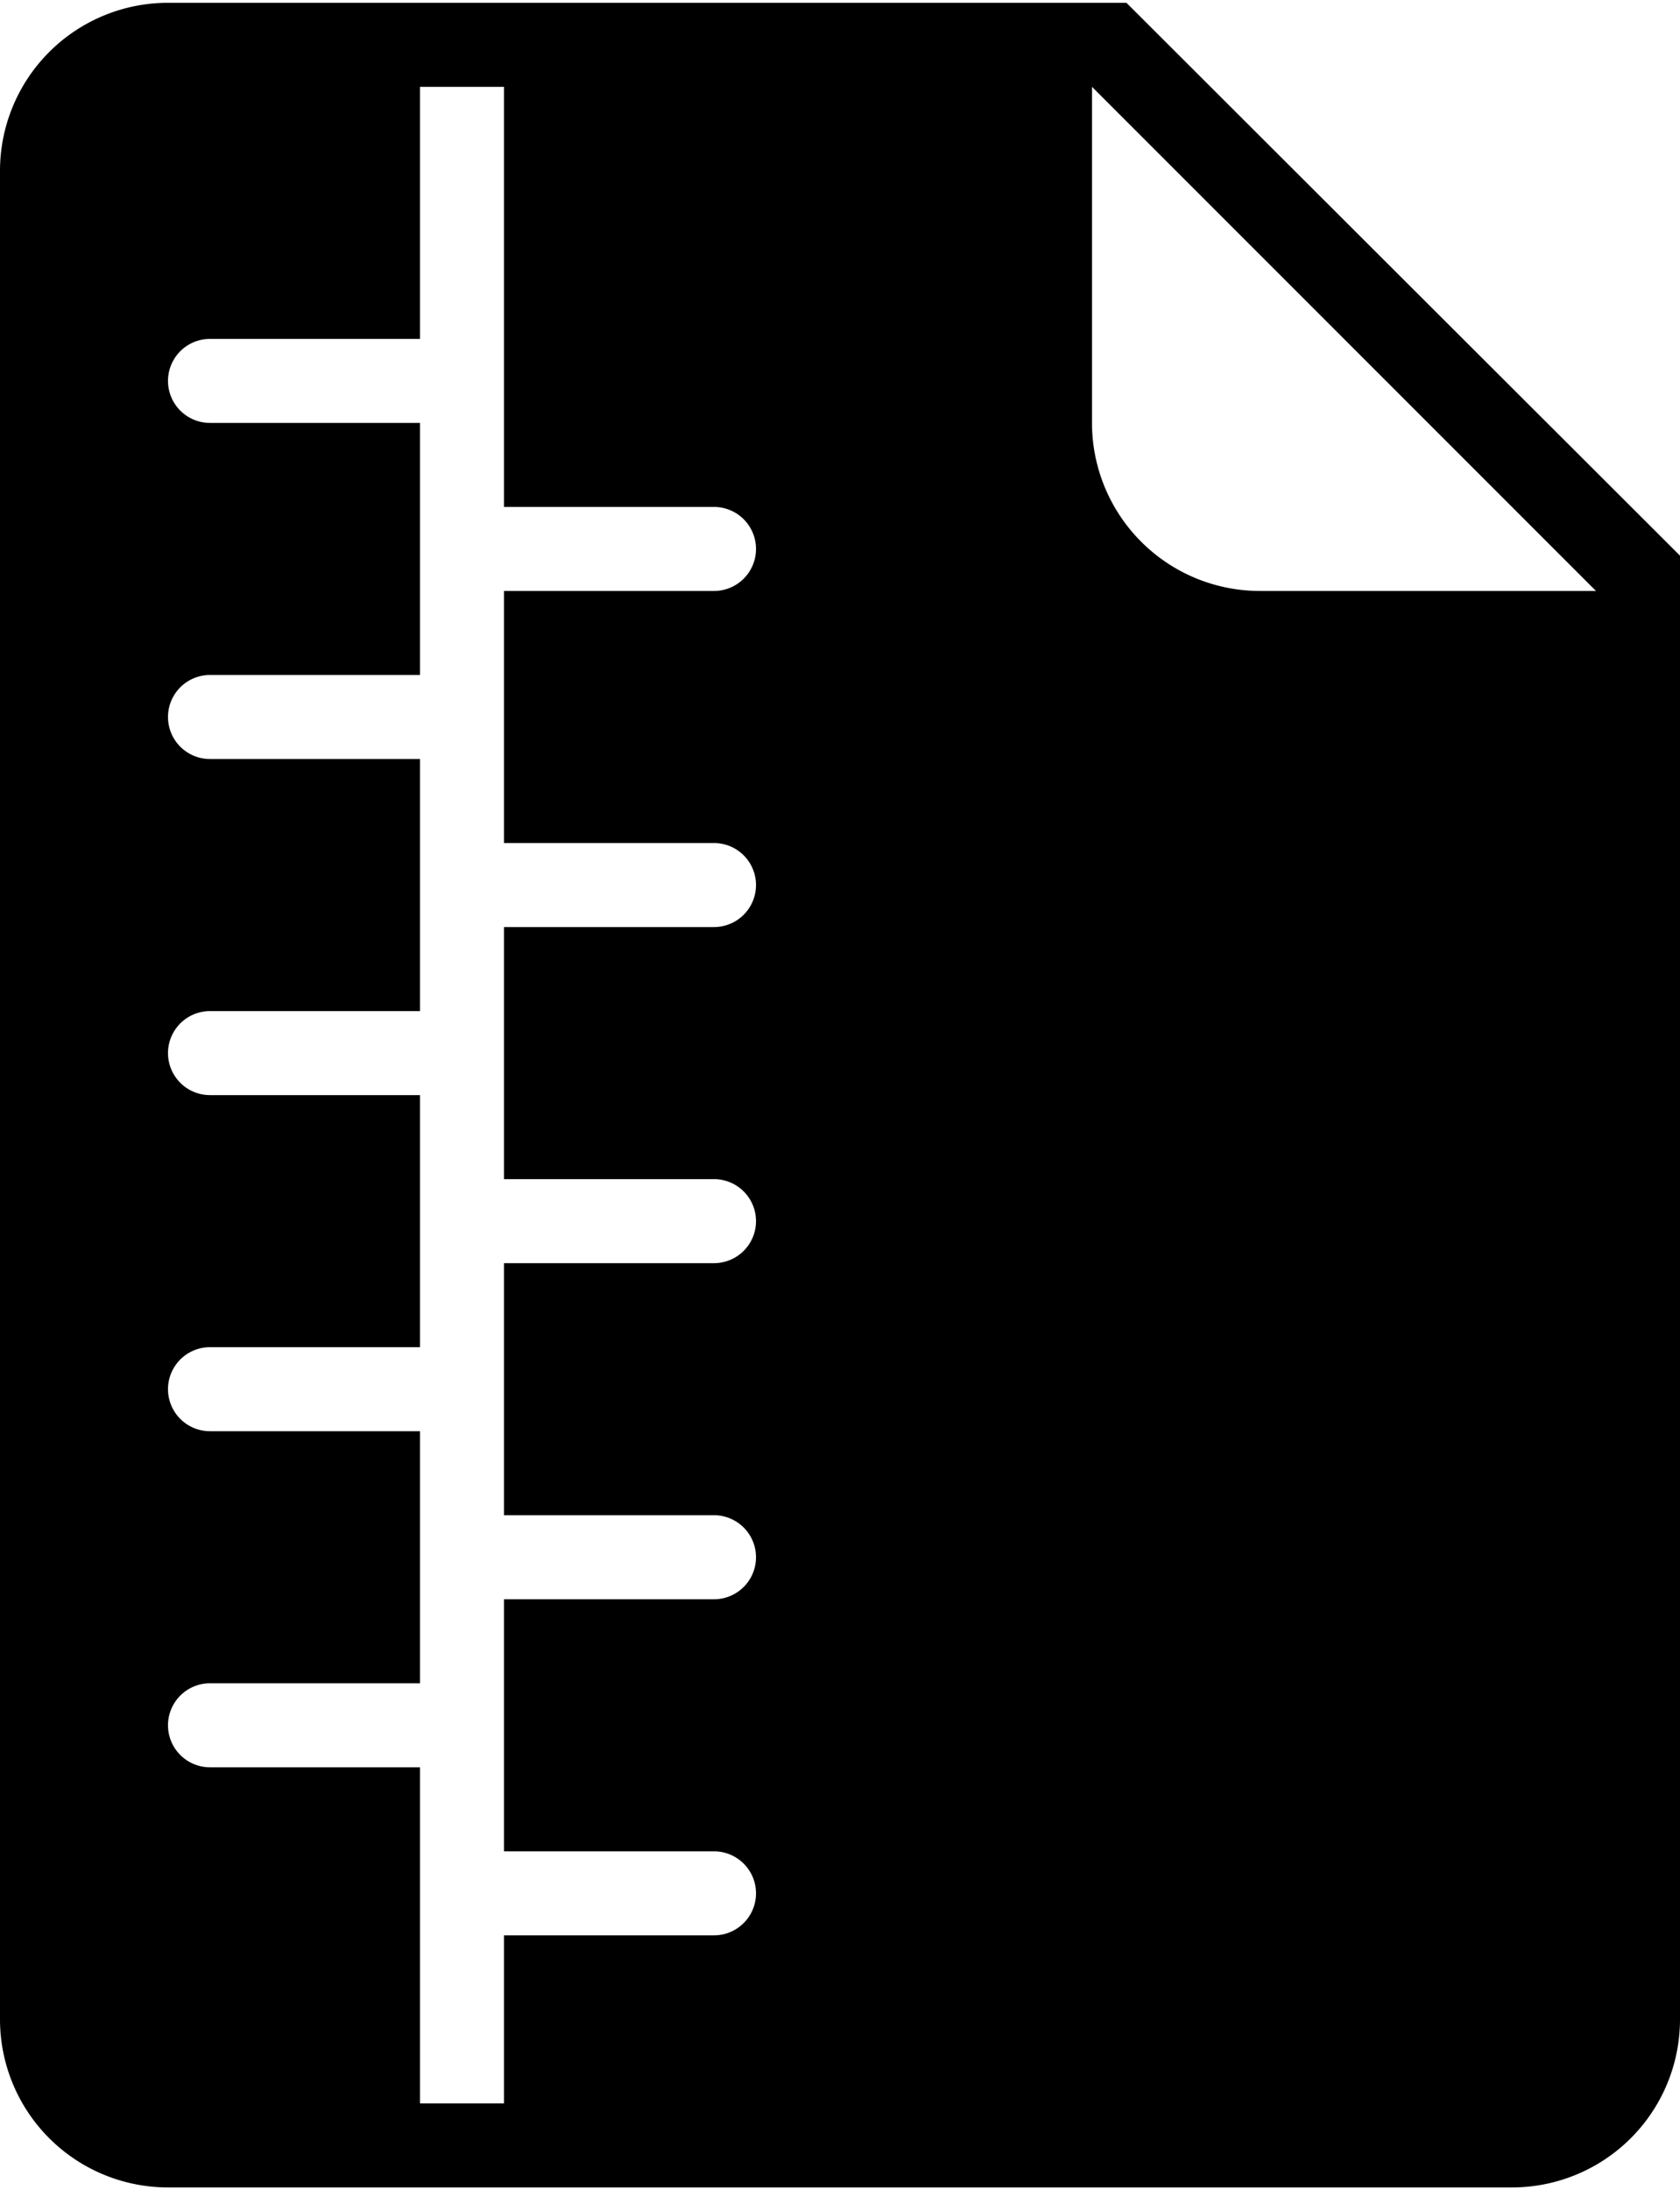 <svg xmlns="http://www.w3.org/2000/svg" width="3em" height="3.91em" viewBox="0 0 20 26"><path fill="currentColor" d="M13.41 0H2a2 2 0 0 0-2 2v22a2 2 0 0 0 2 2h16a2 2 0 0 0 2-2V6.58zM8.5 10a.5.5 0 0 1 0 1H6v3h2.5a.5.5 0 0 1 0 1H6v3h2.5a.5.5 0 0 1 0 1H6v3h2.5a.5.5 0 0 1 0 1H6v2H5v-4H2.5a.5.5 0 0 1 0-1H5v-3H2.5a.5.5 0 0 1 0-1H5v-3H2.5a.5.5 0 0 1 0-1H5V9H2.5a.5.5 0 0 1 0-1H5V5H2.5a.5.5 0 0 1 0-1H5V1h1v5h2.5a.5.5 0 0 1 0 1H6v3zM15 7a2 2 0 0 1-2-2V1l6 6z"/></svg>
